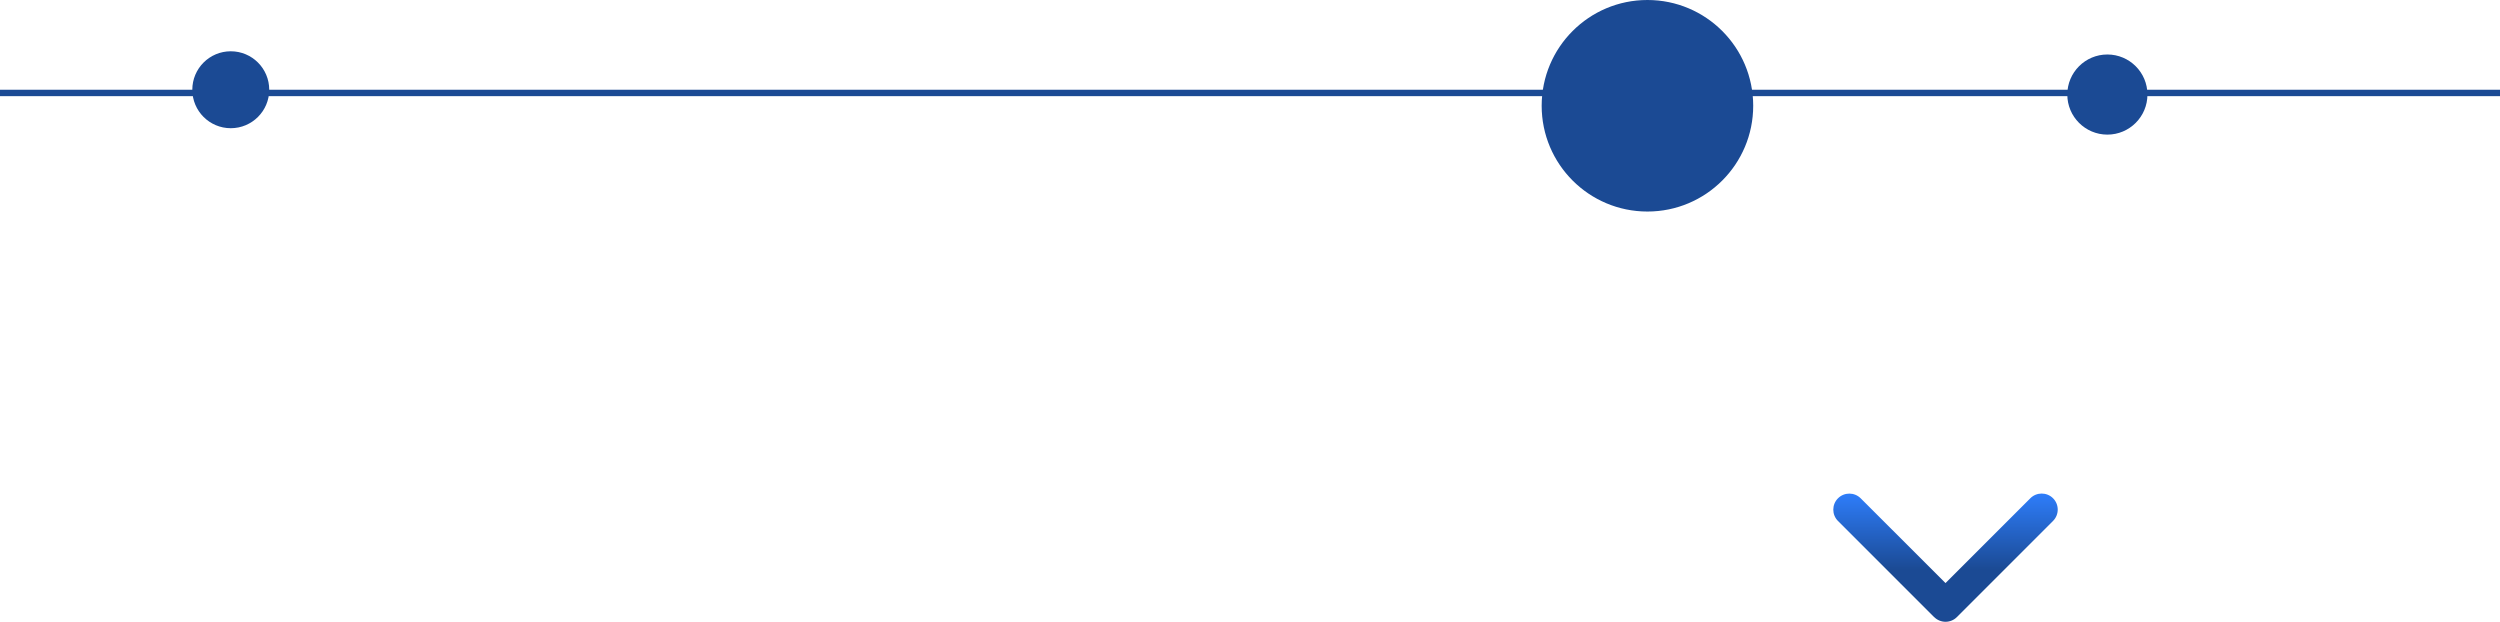 <svg width="780" height="194" viewBox="0 0 780 194" fill="none" xmlns="http://www.w3.org/2000/svg">
<path d="M603.469 192.531C605.422 194.484 608.594 194.484 610.547 192.531L640.547 162.531C642.5 160.578 642.5 157.406 640.547 155.453C638.594 153.5 635.422 153.5 633.469 155.453L607 181.922L580.531 155.469C578.578 153.516 575.406 153.516 573.453 155.469C571.5 157.422 571.5 160.594 573.453 162.547L603.453 192.547L603.469 192.531Z" fill="url(#paint0_linear_288_12)"/>
<line y1="29" x2="780" y2="29" stroke="#1B4A94" stroke-width="2"/>
<circle cx="72" cy="28" r="12" fill="#1B4A94"/>
<circle cx="657.5" cy="29.5" r="12.5" fill="#1B4A94"/>
<circle cx="514" cy="33" r="33" fill="#1B4A94"/>
<defs>
<linearGradient id="paint0_linear_288_12" x1="607" y1="153.988" x2="607" y2="193.996" gradientUnits="userSpaceOnUse">
<stop stop-color="#2E7DFA"/>
<stop offset="0.591" stop-color="#1B4A94"/>
</linearGradient>
</defs>
</svg>
